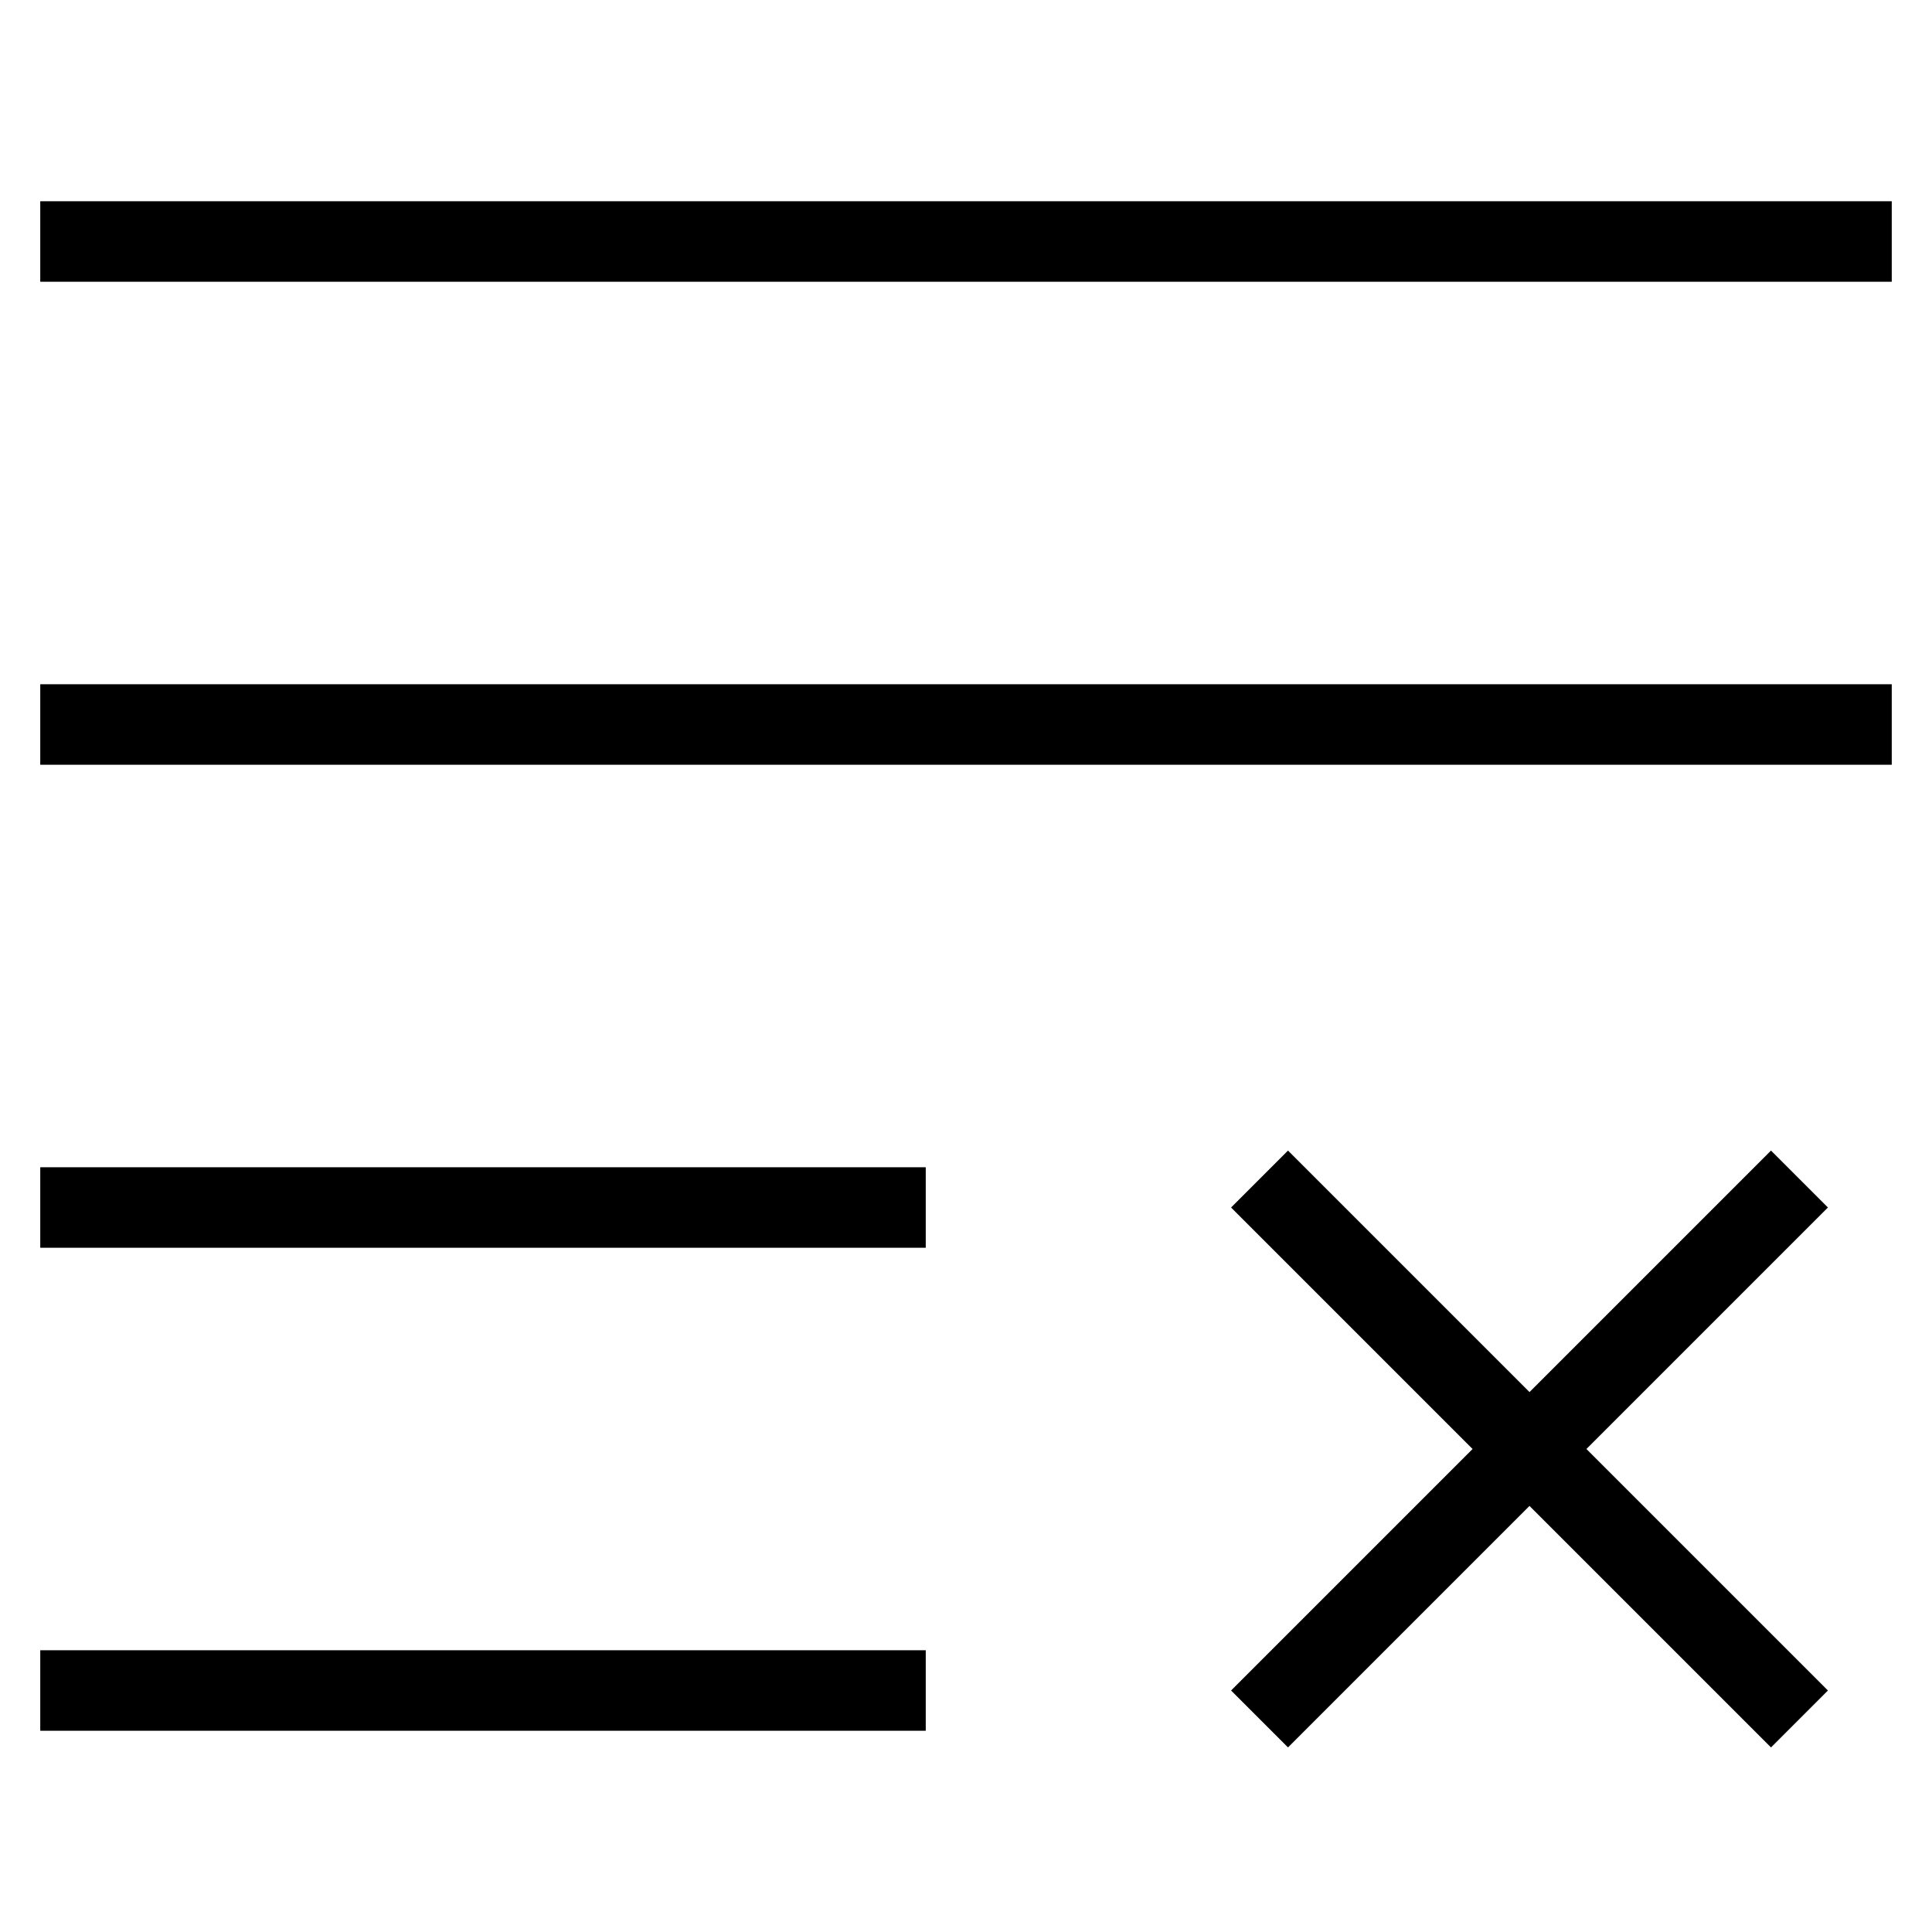 <svg id="nc_icon" xmlns="http://www.w3.org/2000/svg" xml:space="preserve" viewBox="0 0 24 24"><g fill="none" stroke="currentColor" stroke-linecap="square" stroke-miterlimit="10" class="nc-icon-wrapper"><path d="M1 9h22M1 3h22M1 15h10M1 21h10" vector-effect="non-scaling-stroke"/><path d="m16 15 6 6M22 15l-6 6" data-color="color-2" vector-effect="non-scaling-stroke"/></g></svg>
